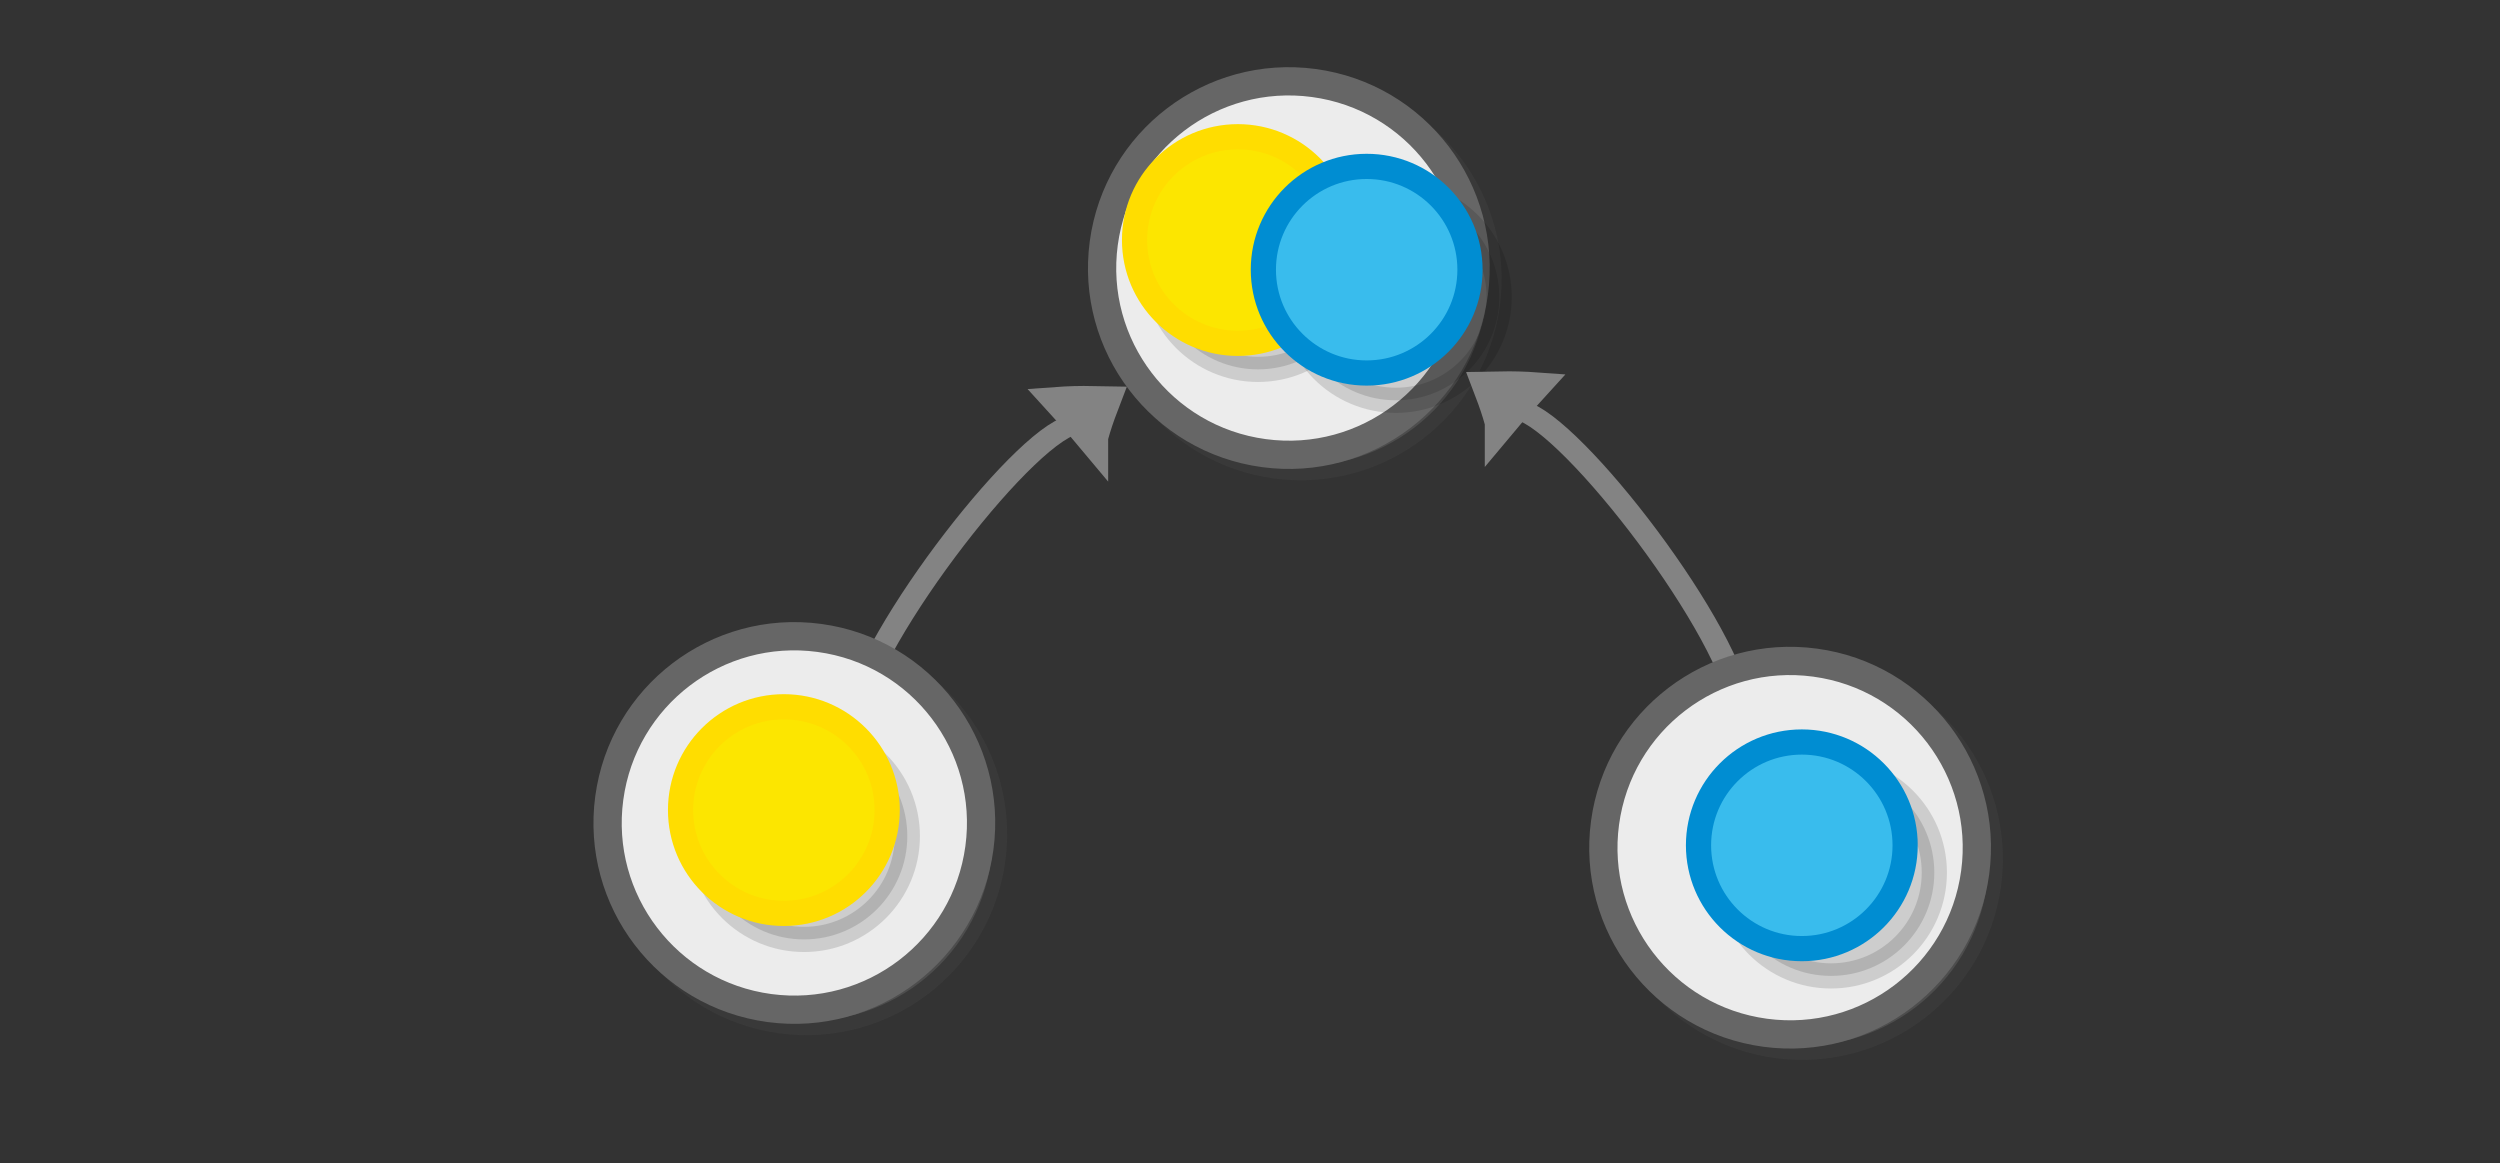 <?xml version="1.0" encoding="UTF-8" standalone="no"?>
<svg
   xmlns:dc="http://purl.org/dc/elements/1.1/"
   xmlns:cc="http://creativecommons.org/ns#"
   xmlns:rdf="http://www.w3.org/1999/02/22-rdf-syntax-ns#"
   xmlns:svg="http://www.w3.org/2000/svg"
   xmlns="http://www.w3.org/2000/svg"
   xmlns:sodipodi="http://sodipodi.sourceforge.net/DTD/sodipodi-0.dtd"
   xmlns:inkscape="http://www.inkscape.org/namespaces/inkscape"
   viewBox="0 0 595.3 277"
   version="1.1"
   id="svg3397"
   sodipodi:docname="coproduct_inclusion.svg"
   inkscape:version="1.0.2 (e86c8708, 2021-01-15)"
   width="595.3"
   height="277">
  <rect x="0" y="0" width="595.3" height="277" fill="#333333" stroke="none"/>
  <defs
     id="defs3401" />
  <sodipodi:namedview
     pagecolor="#ffffff"
     bordercolor="#666666"
     borderopacity="1"
     objecttolerance="10"
     gridtolerance="10"
     guidetolerance="10"
     inkscape:pageopacity="0"
     inkscape:pageshadow="2"
     inkscape:window-width="1251"
     inkscape:window-height="1174"
     id="namedview3399"
     showgrid="false"
     inkscape:zoom="1.6510641"
     inkscape:cx="382.87697"
     inkscape:cy="17.014107"
     inkscape:window-x="213"
     inkscape:window-y="72"
     inkscape:window-maximized="0"
     inkscape:current-layer="svg3397"
     inkscape:document-rotation="0"
     showguides="false" />
  <g
     style="display:inline;fill:#dddddd;stroke:#838383;stroke-width:6.389;stroke-miterlimit:10"
     id="g1482-7-0-4-3"
     transform="matrix(0.251,-0.368,0.532,0.324,60.871,139.765)"
     inkscape:transform-center-x="33.20576"
     inkscape:transform-center-y="42.932172">
    <path
       style="stroke-width:16.098"
       inkscape:connector-curvature="0"
       id="path1478-7-9-0-6"
       d="m 302.294,230.063 c 5.407,-1.322 10.955,-2.4 16.604,-3.351 -3.239,-3.847 -6.757,-7.602 -10.555,-11.266 -2.096,5.108 -3.49,9.154 -6.05,14.617 z" />
    <path
       style="fill:none;stroke-width:10.649;paint-order:markers fill stroke"
       inkscape:connector-curvature="0"
       id="path1480-1-3-31-0"
       d="M 96.459,77.578 C 147.55,60.645 303.771,69.059 317.498,86.173"
       sodipodi:nodetypes="cc"
       transform="matrix(0.896,0,0,0.817,18.384,154.236)" />
  </g>
  <g
     id="g2760-9-8-7-4-3-6"
     transform="matrix(1.828,1.828,-1.828,1.828,132.8,-344.159)"
     style="fill:#ececec;stroke-width:2.603;stroke-miterlimit:4;stroke-dasharray:none">
    <g
       id="g2749-4-6-7-6-2"
       style="fill:#ececec;stroke:#666666;stroke-width:2.603;stroke-miterlimit:4;stroke-dasharray:none"
       transform="rotate(-37.328,178.274,-57.179)">
      <g
         id="g10519-1-9"
         style="fill:#ececec;stroke-width:2.603;stroke-miterlimit:4;stroke-dasharray:none">
        <circle
           cx="52.564"
           cy="85.225"
           r="17.2"
           id="circle3369-5-5-8-0-1"
           style="opacity:0.13;fill:#ececec;stroke:#666666;stroke-width:2.603;stroke-miterlimit:4;stroke-dasharray:none" />
        <circle
           fill="#d71920"
           stroke="#be1e2d"
           cx="51.337"
           cy="84.339"
           id="circle3383-6-6-4-6-2"
           style="fill:#ececec;stroke:#666666;stroke-width:2.603;stroke-miterlimit:4;stroke-dasharray:none"
           r="17.2" />
      </g>
    </g>
  </g>
  <g
     id="g2760-9-8-7-4-3-6-9"
     transform="matrix(1.828,1.828,-1.828,1.828,250.55,-476.295)"
     style="fill:#ececec;stroke-width:2.603;stroke-miterlimit:4;stroke-dasharray:none">
    <g
       id="g2749-4-6-7-6-2-2"
       style="fill:#ececec;stroke:#666666;stroke-width:2.603;stroke-miterlimit:4;stroke-dasharray:none"
       transform="rotate(-37.328,178.274,-57.179)">
      <g
         id="g10519-1-9-0"
         style="fill:#ececec;stroke-width:2.603;stroke-miterlimit:4;stroke-dasharray:none">
        <circle
           cx="52.564"
           cy="85.225"
           r="17.2"
           id="circle3369-5-5-8-0-1-2"
           style="opacity:0.13;fill:#ececec;stroke:#666666;stroke-width:2.603;stroke-miterlimit:4;stroke-dasharray:none" />
        <circle
           fill="#d71920"
           stroke="#be1e2d"
           cx="51.337"
           cy="84.339"
           id="circle3383-6-6-4-6-2-3"
           style="fill:#ececec;stroke:#666666;stroke-width:2.603;stroke-miterlimit:4;stroke-dasharray:none"
           r="17.2" />
      </g>
    </g>
  </g>
  <g
     id="g5761"
     transform="translate(-58.711,108.494)">
    <circle
       cx="250.164"
       cy="90.603"
       r="24.6"
       id="circle3365"
       style="opacity:0.13;stroke:#000000;stroke-width:6;stroke-miterlimit:10" />
    <circle
       fill="#fce600"
       stroke="#ffdd00"
       cx="245.364"
       cy="84.403"
       r="24.6"
       id="circle3379"
       style="stroke-width:6;stroke-miterlimit:10" />
  </g>
  <g
     id="g5761-1"
     transform="translate(49.395,-27.245)">
    <circle
       cx="250.164"
       cy="90.603"
       r="24.6"
       id="circle3365-94"
       style="opacity:0.13;stroke:#000000;stroke-width:6;stroke-miterlimit:10" />
    <circle
       fill="#fce600"
       stroke="#ffdd00"
       cx="245.364"
       cy="84.403"
       r="24.6"
       id="circle3379-7"
       style="stroke-width:6;stroke-miterlimit:10" />
  </g>
  <g
     id="g4359-8"
     transform="translate(60.584,-1.38)">
    <circle
       cx="271.8"
       cy="72.1"
       r="24.6"
       id="circle3367-4"
       style="opacity:0.13;stroke:#000000;stroke-width:6;stroke-miterlimit:10" />
    <circle
       fill="#39bced"
       stroke="#008dd2"
       cx="264.848"
       cy="65.602"
       r="24.6"
       id="circle3381-5"
       style="stroke-width:6;stroke-miterlimit:10" />
  </g>
  <g
     style="display:inline;fill:#dddddd;stroke:#838383;stroke-width:6.389;stroke-miterlimit:10"
     id="g1482-7-0-4-3-4"
     transform="matrix(-0.251,-0.368,-0.532,0.324,556.564,136.283)"
     inkscape:transform-center-x="-33.205756"
     inkscape:transform-center-y="42.932172">
    <path
       style="stroke-width:16.098"
       inkscape:connector-curvature="0"
       id="path1478-7-9-0-6-8"
       d="m 302.294,230.063 c 5.407,-1.322 10.955,-2.4 16.604,-3.351 -3.239,-3.847 -6.757,-7.602 -10.555,-11.266 -2.096,5.108 -3.49,9.154 -6.05,14.617 z" />
    <path
       style="fill:none;stroke-width:10.649;paint-order:markers fill stroke"
       inkscape:connector-curvature="0"
       id="path1480-1-3-31-0-1"
       d="M 96.459,77.578 C 147.55,60.645 303.771,69.059 317.498,86.173"
       sodipodi:nodetypes="cc"
       transform="matrix(0.896,0,0,0.817,18.384,154.236)" />
  </g>
  <g
     id="g2760-9-8-7-4-3-7"
     transform="matrix(1.828,1.828,-1.828,1.828,369.911,-338.276)"
     style="fill:#ececec;stroke-width:2.603;stroke-miterlimit:4;stroke-dasharray:none">
    <g
       id="g2749-4-6-7-6-0"
       style="fill:#ececec;stroke:#666666;stroke-width:2.603;stroke-miterlimit:4;stroke-dasharray:none"
       transform="rotate(-37.328,178.274,-57.179)">
      <g
         id="g10519-1-93"
         style="fill:#ececec;stroke-width:2.603;stroke-miterlimit:4;stroke-dasharray:none">
        <circle
           cx="52.564"
           cy="85.225"
           r="17.2"
           id="circle3369-5-5-8-0-6"
           style="opacity:0.13;fill:#ececec;stroke:#666666;stroke-width:2.603;stroke-miterlimit:4;stroke-dasharray:none" />
        <circle
           fill="#d71920"
           stroke="#be1e2d"
           cx="51.337"
           cy="84.339"
           id="circle3383-6-6-4-6-0"
           style="fill:#ececec;stroke:#666666;stroke-width:2.603;stroke-miterlimit:4;stroke-dasharray:none"
           r="17.2" />
      </g>
    </g>
  </g>
  <g
     id="g4359"
     transform="translate(164.202,135.685)">
    <circle
       cx="271.8"
       cy="72.1"
       r="24.6"
       id="circle3367"
       style="opacity:0.13;stroke:#000000;stroke-width:6;stroke-miterlimit:10" />
    <circle
       fill="#39bced"
       stroke="#008dd2"
       cx="264.848"
       cy="65.602"
       r="24.6"
       id="circle3381"
       style="stroke-width:6;stroke-miterlimit:10" />
  </g>
</svg>
